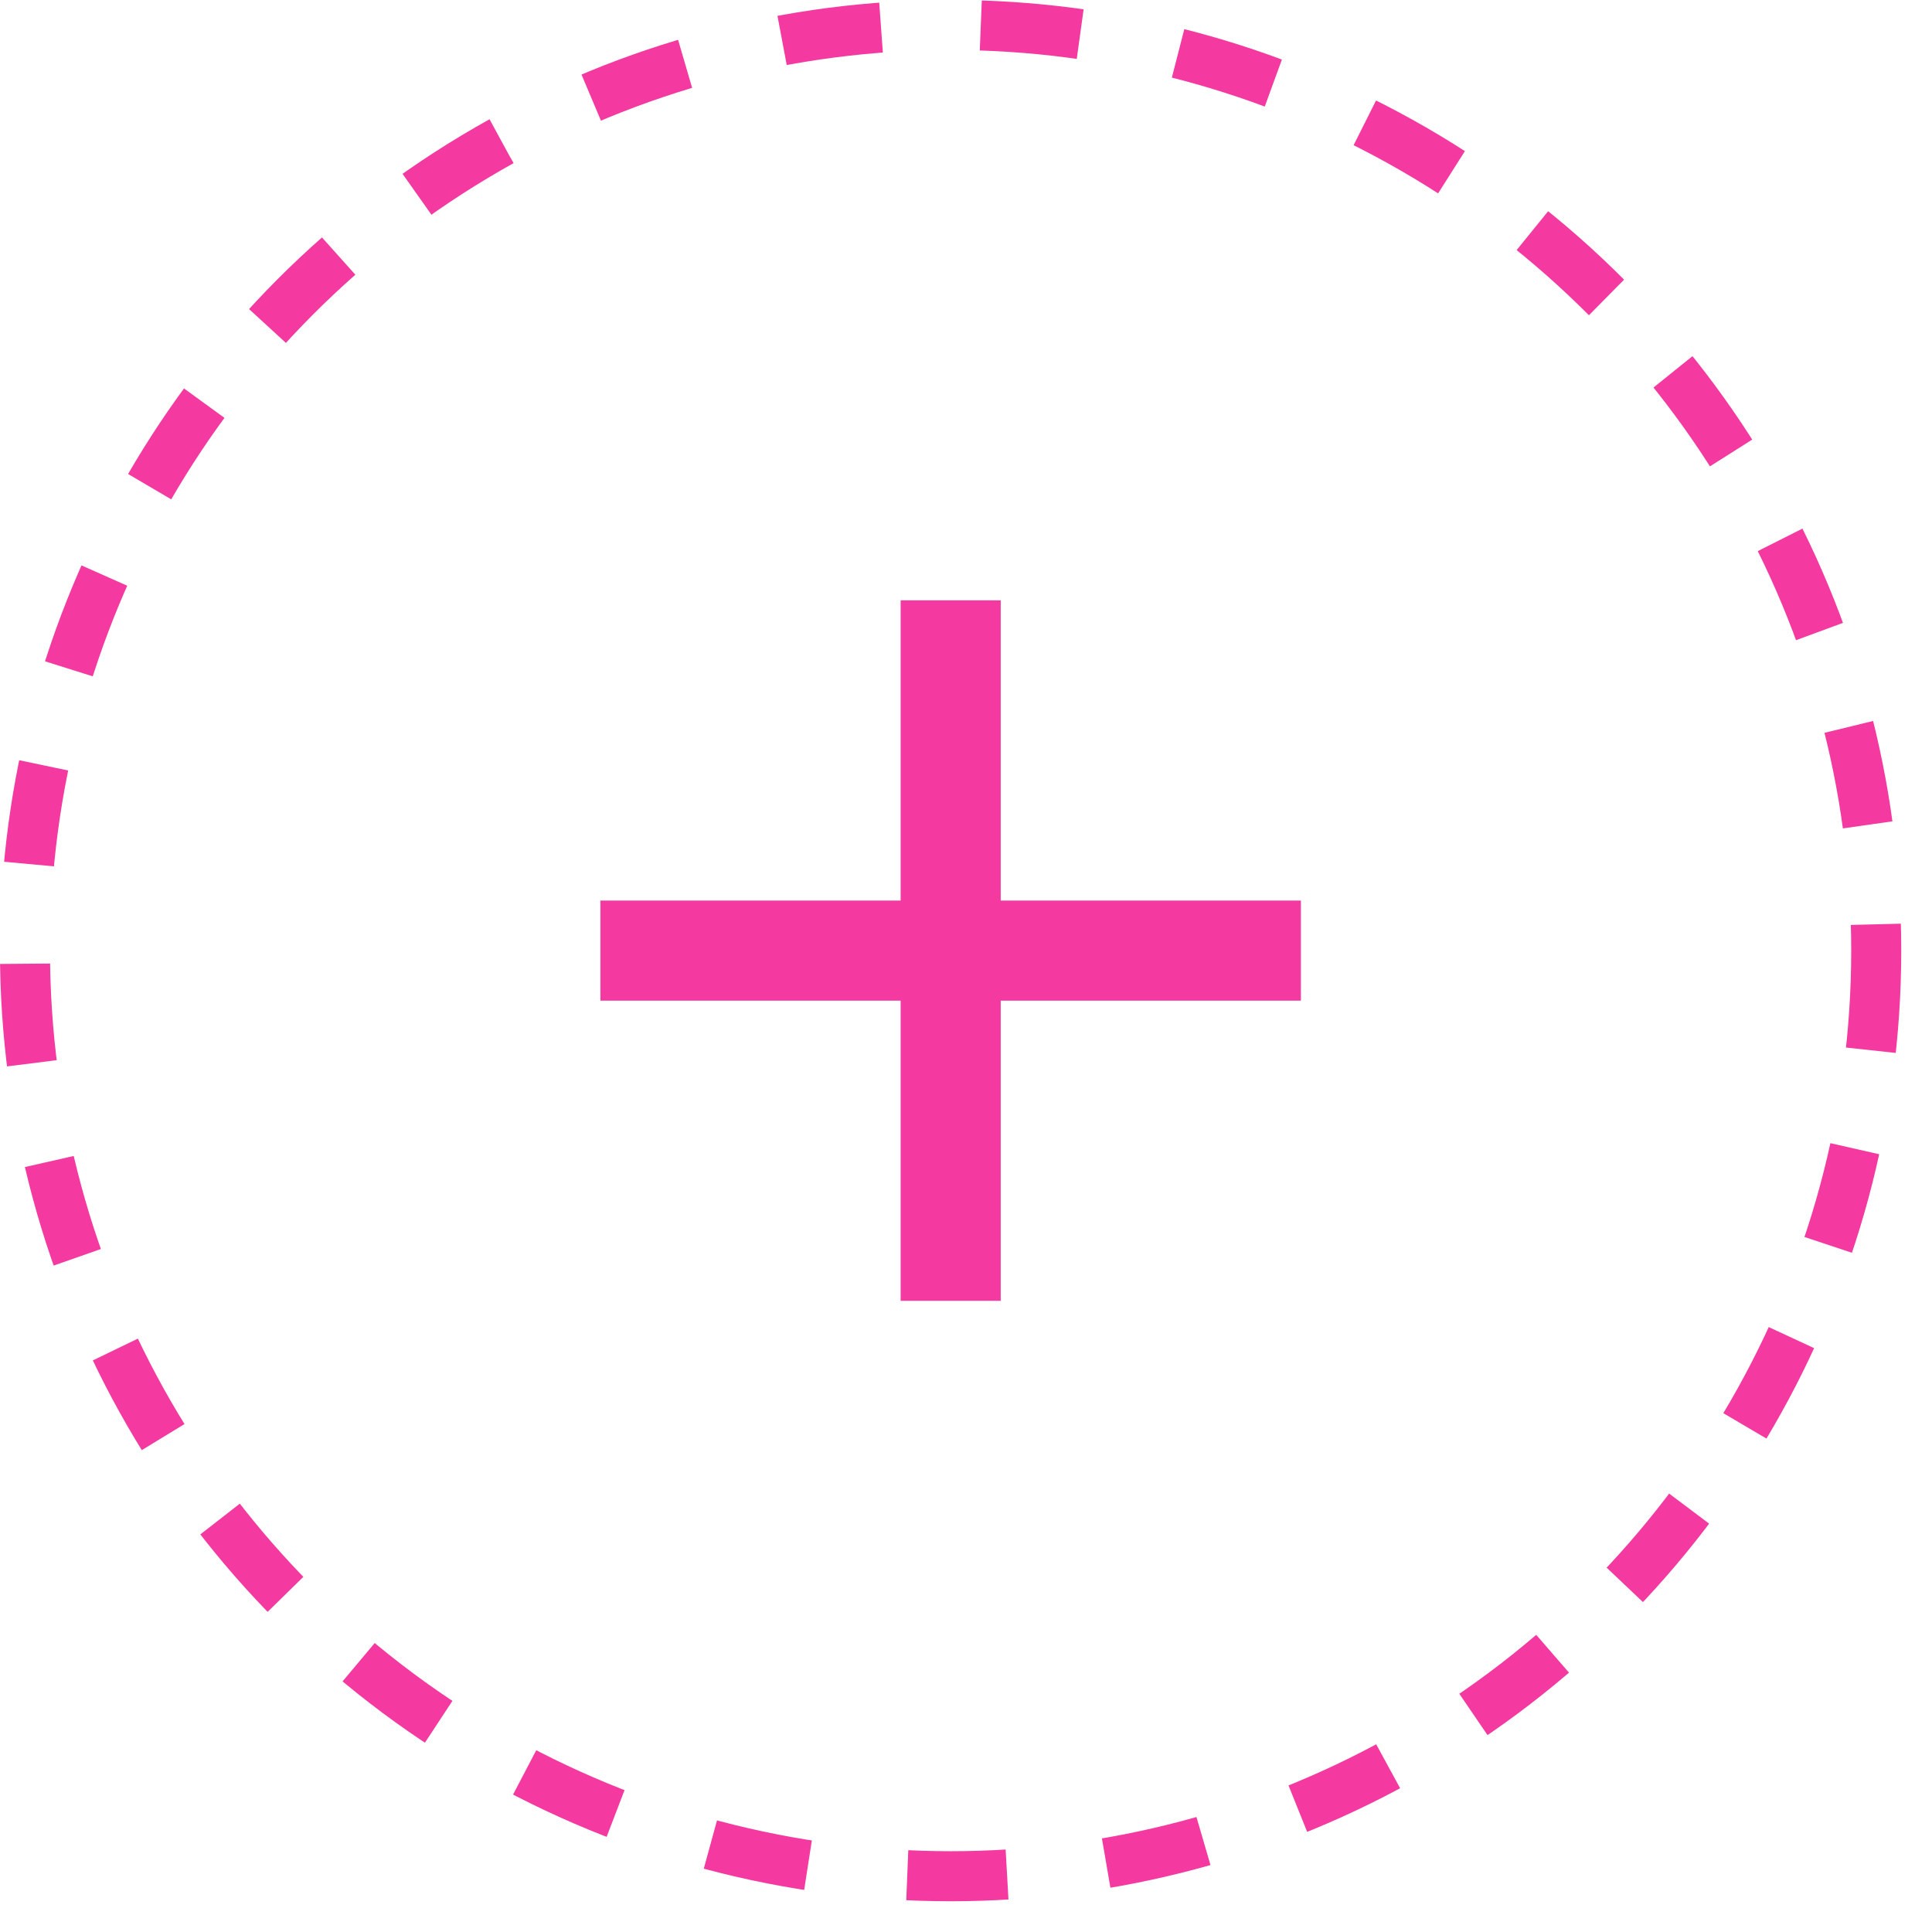 <svg width="30" height="30" viewBox="0 0 30 30" fill="none" xmlns="http://www.w3.org/2000/svg">
<circle cx="14.761" cy="14.761" r="14.373" stroke="#F439A0" stroke-width="0.777" stroke-dasharray="1.55 1.55"/>
<g clip-path="url(#clip0_1081_27424)">
<path d="M20.2 15.538H15.539V20.199H13.985V15.538H9.323V13.984H13.985V9.322H15.539V13.984H20.2V15.538Z" fill="#F439A0"/>
</g>
<defs>
<clipPath id="clip0_1081_27424">
<rect width="18.646" height="18.646" fill="white" transform="translate(5.438 5.438)"/>
</clipPath>
</defs>
</svg>
